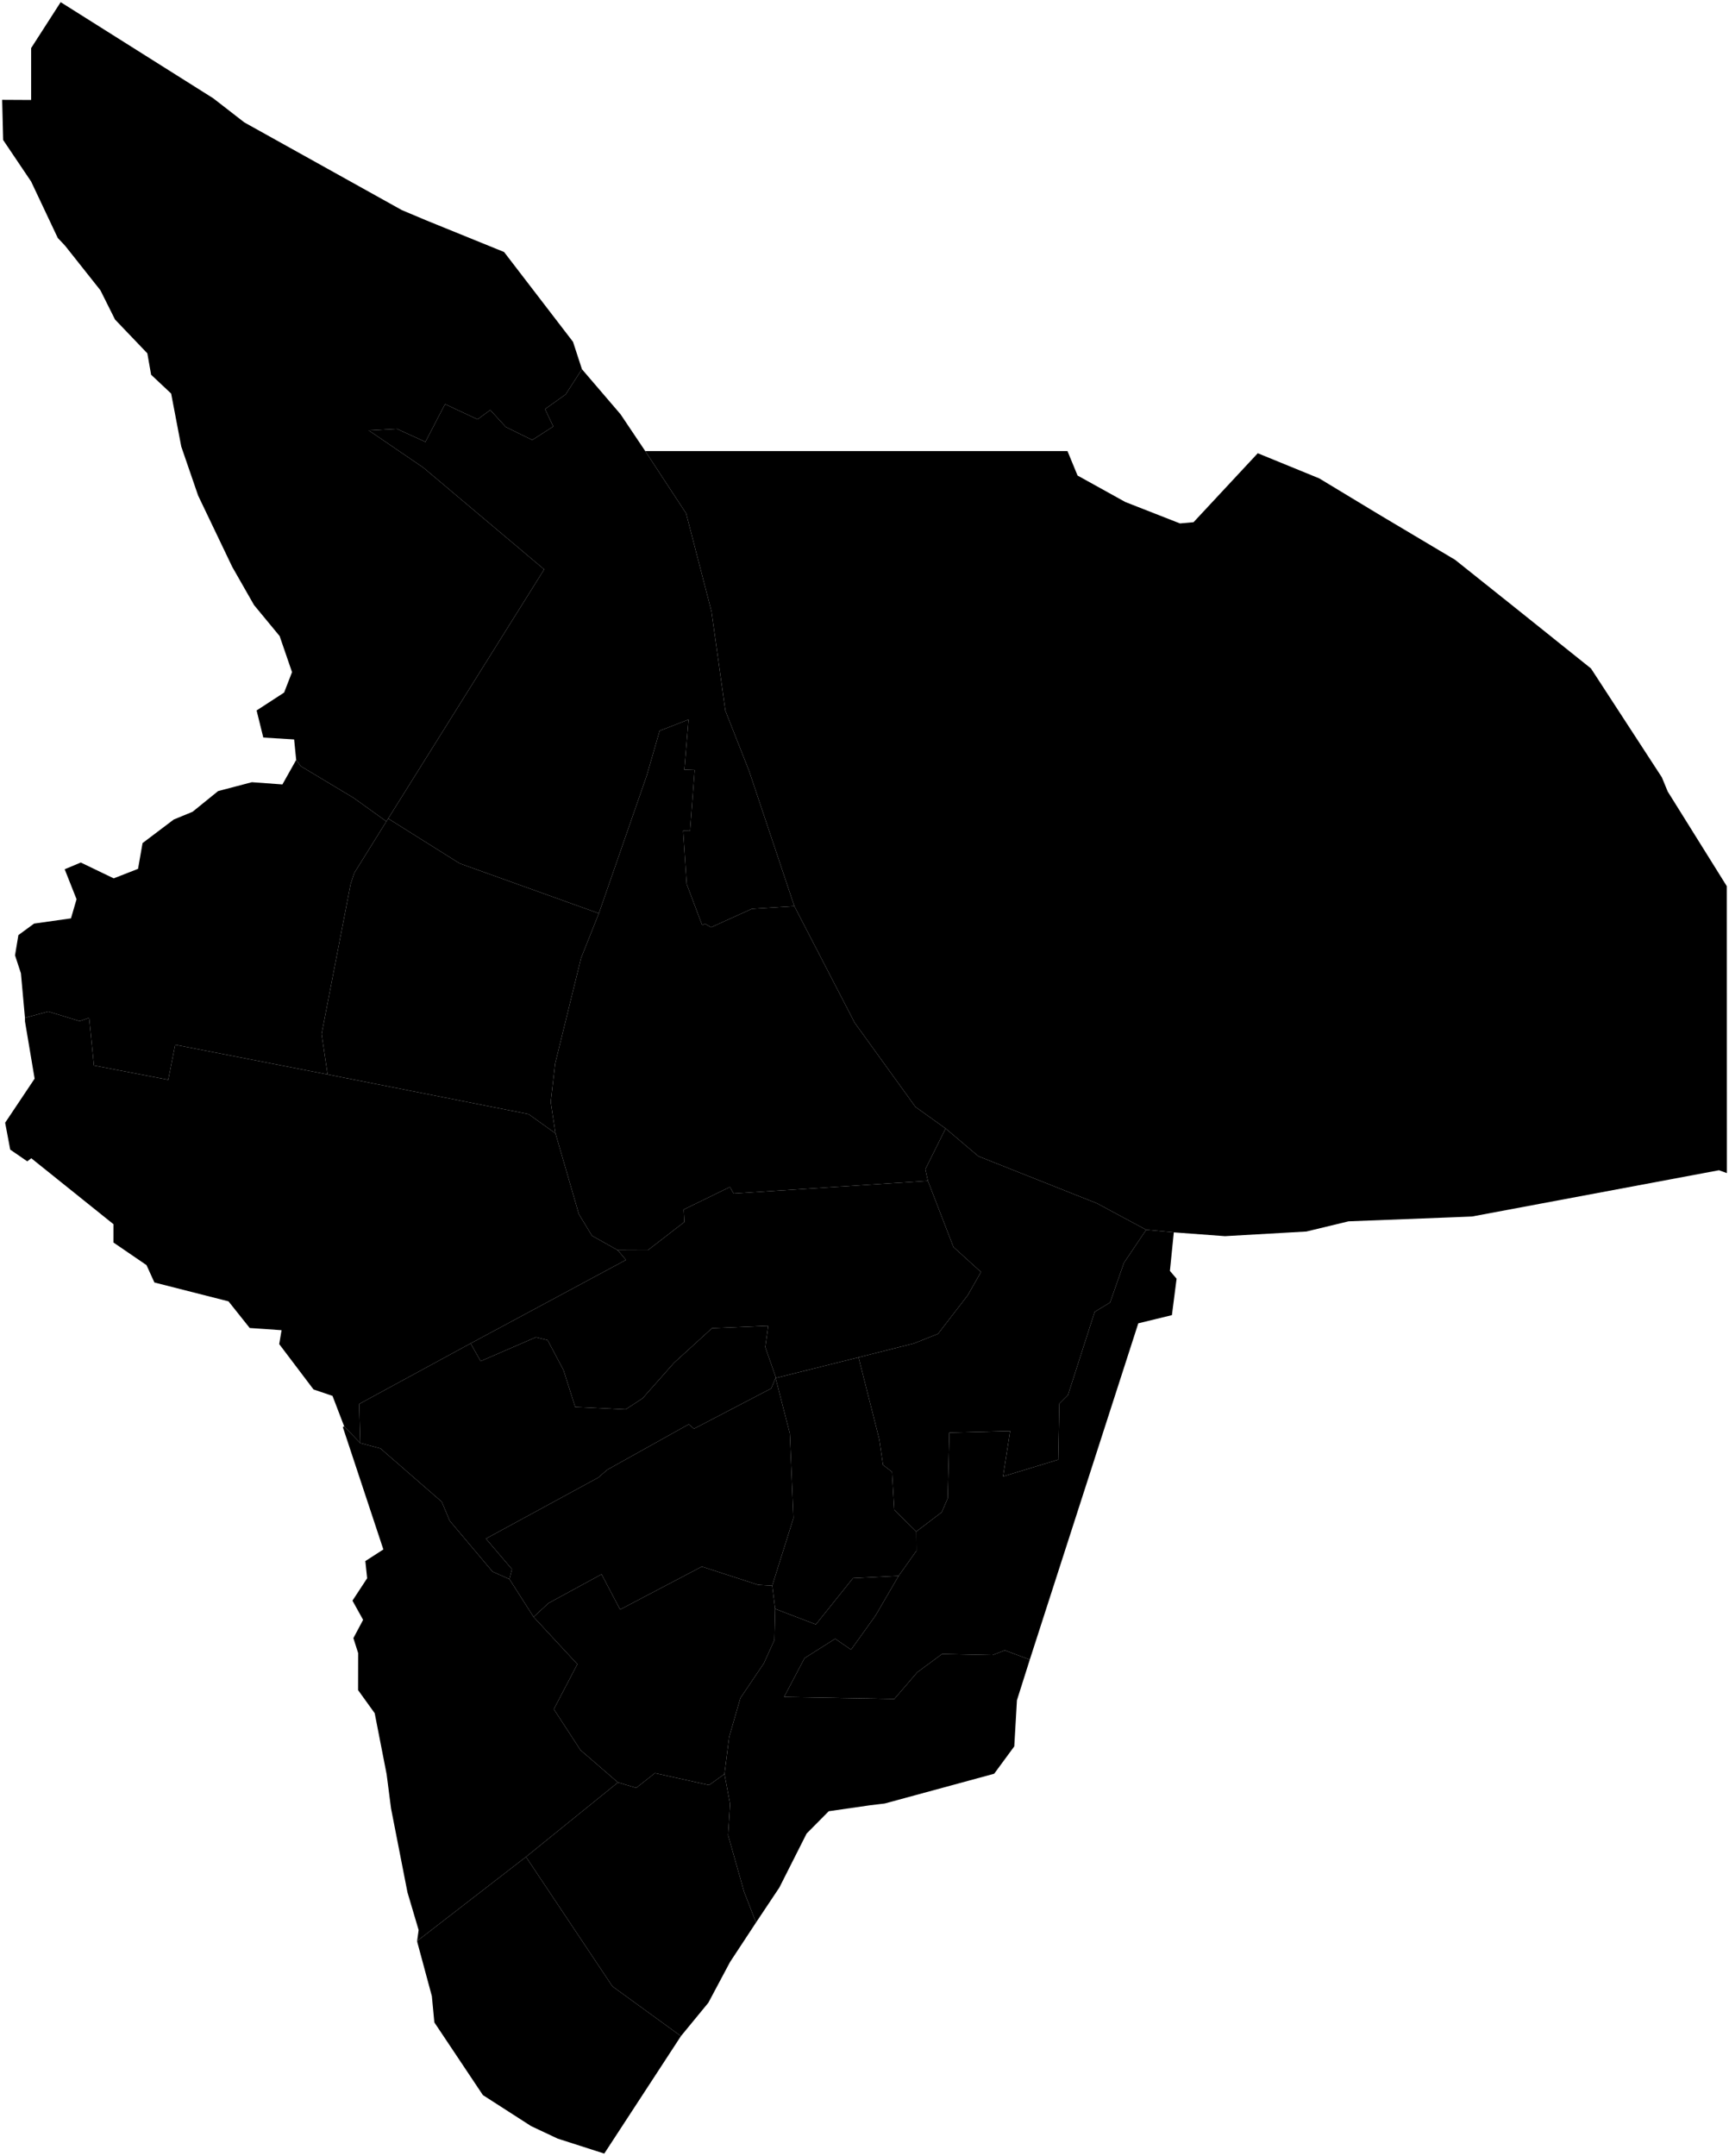 <?xml version="1.0"?>
<svg xmlns="http://www.w3.org/2000/svg" version="1.2" baseProfile="tiny" width="800" height="997" viewBox="0 0 800 997" stroke-linecap="round" stroke-linejoin="round">
<g id="dong">
<path d="M 277.09 422.43 212.69 399.33 179.61 378.57 251.78 263.33 195.87 216.26 170.63 199.06 183.68 198.36 196.84 204.37 205.91 186.9 220.98 193.95 226.83 189.62 234.02 197.46 246.26 203.49 256 197.24 252.19 189.2 261.73 182.4 269.26 170.75 287.13 191.6 298.55 208.62 317.46 237.43 329.2 282.79 335.62 328.68 346.61 356.58 367.53 419.08 347.9 420.31 328.98 428.88 326.23 427.19 324.89 427.86 317.72 408.87 316.08 384.21 319.28 384.26 321.42 356.15 316.65 355.98 318.58 332.79 305.22 337.97 299.26 358.64 277.09 422.43 Z" id="11190560"/>
<path d="M 178.78 379.89 163.93 403.72 162.24 408.85 148.8 478.22 151.58 496.92 81.05 483.19 77.85 499.38 43.46 492.78 41.26 470.71 36.85 472.25 22.33 467.81 11.55 470.74 9.68 450.15 6.95 441.83 8.51 432.47 15.76 427.15 32.84 424.73 35.42 415.88 29.93 402.02 37.38 398.9 52.61 406.23 63.87 401.83 65.96 389.92 80.39 379.02 89.1 375.44 100.93 365.86 116.54 361.76 130.67 362.79 137.04 351.45 139.19 354.36 163.66 369.04 178.78 379.89 Z" id="11190610"/>
<path d="M 113.05 56.61 185.93 97.17 197.56 102.06 233.23 116.55 265.13 158.09 269.26 170.75 261.73 182.4 252.19 189.2 256 197.24 246.26 203.49 234.02 197.46 226.83 189.62 220.98 193.95 205.91 186.9 196.84 204.37 183.68 198.36 170.63 199.06 195.87 216.26 251.78 263.33 179.61 378.57 178.78 379.89 163.66 369.04 139.19 354.36 137.04 351.45 136.09 341.98 121.83 341.11 118.73 328.58 131.46 320.3 135.12 310.85 129.39 294.18 117.54 279.83 107.46 262.18 91.67 229.19 83.87 206.53 79.19 182.02 69.92 173.31 68.17 163.41 53.23 147.79 46.46 134.25 30.15 113.69 26.73 110.05 14.41 83.97 1.46 64.75 1 46.17 14.41 46.24 14.41 22.23 28.07 1 98.68 45.47 113.05 56.61 Z" id="11190620"/>
<path d="M 530.33 568.76 520.04 584.05 513.64 602.38 506.51 606.71 494.15 645.19 490.15 649.19 489.65 675.07 464.11 682.83 467.38 661.85 439.27 662.57 438.5 692.97 435.75 699.37 423.96 708.32 413.78 698.33 412.73 680.72 408.56 677.53 406.88 665.82 397.24 627.76 422.87 621.31 434.02 616.88 447.74 599.08 453.9 588.29 441.16 576.74 429.33 546.14 428.15 540.75 437.53 521.91 452.7 534.75 507.58 556.54 530.33 568.76 Z" id="11190630"/>
<path d="M 415.81 728.81 405.11 747.16 393.77 762.96 386.44 757.9 372.25 766.88 362.79 784.82 413.82 785.74 424.43 773.39 435.88 764.95 459.22 765.45 464.92 763.26 476.48 767.57 470.53 786.36 469.3 807.68 460 820.33 409.35 834.1 402.58 834.91 383.45 837.67 373.22 847.99 360.6 872.97 349.81 889.14 344.28 874.93 336.89 848.76 337.81 834.32 335.2 820.46 337.4 803.27 342.57 785.34 353.45 769.23 358.32 758.47 358.66 744.08 377.5 751.28 394.67 729.88 415.81 728.81 Z" id="11190680"/>
<path d="M 476.48 767.57 464.92 763.26 459.22 765.45 435.88 764.95 424.43 773.39 413.82 785.74 362.79 784.82 372.25 766.88 386.44 757.9 393.77 762.96 405.11 747.16 415.81 728.81 424.03 717.22 423.96 708.32 435.75 699.37 438.5 692.97 439.27 662.57 467.38 661.85 464.11 682.83 489.65 675.07 490.15 649.19 494.15 645.19 506.51 606.71 513.64 602.38 520.04 584.05 530.33 568.76 543.12 569.95 541.31 587.77 544.4 591.38 542.24 608.23 526.68 612.02 476.48 767.57 Z" id="11190690"/>
<path d="M 235.71 730.32 246.88 747.81 267.14 769.66 256.25 790.48 268.56 809.36 285.92 824.35 243.37 858.78 193 897.71 193.7 892.62 188.53 875.18 180.93 836.37 178.89 820.57 173.37 792.33 165.68 781.65 165.71 764.52 163.51 757.61 168.01 749.16 163.08 740.28 169.88 729.92 169.04 721.98 177.38 716.6 158.62 660.02 159.25 659.68 166.69 667.4 176.04 669.89 204.38 694.54 208.1 703.37 227.9 726.87 235.71 730.32 Z" id="11190720"/>
<path d="M 397.24 627.76 359.05 637.28 354.08 622.98 355.47 613.17 329.46 614.26 311.85 630.31 297.29 646.73 289.49 651.82 266.14 650.71 260.72 633.63 253.37 619.79 247.96 618.45 222.39 629.52 217.75 621.31 289.64 582.69 285.78 578.17 299.72 578.23 316.67 565.14 316.37 559.38 337.73 548.97 339.44 551.99 429.33 546.14 441.16 576.74 453.9 588.29 447.74 599.08 434.02 616.88 422.87 621.31 397.24 627.76 Z" id="11190730"/>
<path d="M 367.53 419.08 395.46 473.02 423.56 511.91 437.53 521.91 428.15 540.75 429.33 546.14 339.44 551.99 337.73 548.97 316.37 559.38 316.67 565.14 299.72 578.23 285.78 578.17 273.9 571.5 267.84 561.52 257.02 524.18 254.82 509.66 256.87 491.9 268.85 443.1 277.09 422.43 299.26 358.64 305.22 337.97 318.58 332.79 316.65 355.98 321.42 356.15 319.28 384.26 316.08 384.21 317.72 408.87 324.89 427.86 326.23 427.19 328.98 428.88 347.9 420.31 367.53 419.08 Z" id="11190740"/>
<path d="M 359.05 637.28 358.86 637.31 356.84 642.14 321.11 660.77 318.69 658.7 280.98 679.74 276.81 683.36 224.83 711.61 236.88 725.73 235.71 730.32 227.9 726.87 208.1 703.37 204.38 694.54 176.04 669.89 166.69 667.4 166.19 649.32 217.75 621.31 222.39 629.52 247.96 618.45 253.37 619.79 260.72 633.63 266.14 650.71 289.49 651.82 297.29 646.73 311.85 630.31 329.46 614.26 355.47 613.17 354.08 622.98 359.05 637.28 Z" id="11190750"/>
<path d="M 151.58 496.92 244.56 515.26 257.02 524.18 267.84 561.52 273.9 571.5 285.78 578.17 289.64 582.69 217.75 621.31 166.19 649.32 166.69 667.4 159.25 659.68 153.85 645.58 145.06 642.6 129.19 621.63 130.28 615.2 115.54 614.18 105.73 601.86 71.44 593.13 67.79 585.1 52.5 574.65 52.51 566.18 14.47 535.67 12.62 537.11 4.73 531.68 2.38 519.25 16.02 498.86 11.56 472.39 11.55 470.74 22.33 467.81 36.85 472.25 41.26 470.71 43.46 492.78 77.85 499.38 81.05 483.19 151.58 496.92 Z" id="11190760"/>
<path d="M 581.96 209.62 610.41 221.25 637.54 237.65 673.27 258.91 700.67 280.76 736.13 309.15 740.26 315.48 768.94 359.52 771.64 366.06 798.96 409.82 799 542.54 795.37 541.22 681.13 562.61 674.12 562.9 623.94 564.85 604.46 569.56 566.78 571.71 543.12 569.95 530.33 568.76 507.58 556.54 452.7 534.75 437.53 521.91 423.56 511.91 395.46 473.02 367.53 419.08 346.61 356.58 335.62 328.68 329.2 282.79 317.46 237.43 298.55 208.62 435.31 208.62 493.92 208.62 498.58 219.93 520.67 232.17 545.97 242.08 552.25 241.51 581.96 209.62 Z" id="11190540"/>
<path d="M 257.02 524.18 244.56 515.26 151.58 496.92 148.8 478.22 162.24 408.85 163.93 403.72 178.78 379.89 179.61 378.57 212.69 399.33 277.09 422.43 268.85 443.1 256.87 491.9 254.82 509.66 257.02 524.18 Z" id="11190550"/>
<path d="M 357.3 733.35 350.82 732.98 324.73 724.53 286.92 744.39 278.34 728.08 253.78 741.45 246.88 747.81 235.71 730.32 236.88 725.73 224.83 711.61 276.81 683.36 280.98 679.74 318.69 658.7 321.11 660.77 356.84 642.14 358.86 637.31 365.46 663 367.12 702.13 357.3 733.35 Z" id="11190650"/>
<path d="M 423.96 708.32 424.03 717.22 415.81 728.81 394.67 729.88 377.5 751.28 358.66 744.08 357.3 733.35 367.12 702.13 365.46 663 358.86 637.31 359.05 637.28 397.24 627.76 406.88 665.82 408.56 677.53 412.73 680.72 413.78 698.33 423.96 708.32 Z" id="11190660"/>
<path d="M 357.3 733.35 358.66 744.08 358.32 758.47 353.45 769.23 342.57 785.34 337.4 803.27 335.2 820.46 328.08 825.57 303.03 820.04 294.38 826.86 285.92 824.35 268.56 809.36 256.25 790.48 267.14 769.66 246.88 747.81 253.78 741.45 278.34 728.08 286.92 744.39 324.73 724.53 350.82 732.98 357.3 733.35 Z" id="11190670"/>
<path d="M 335.2 820.46 337.81 834.32 336.89 848.76 344.28 874.93 349.81 889.14 337.78 907.42 327.74 926.25 315.07 941.67 283.37 918.67 243.37 858.78 285.92 824.35 294.38 826.86 303.03 820.04 328.08 825.57 335.2 820.46 Z" id="11190700"/>
<path d="M 279.59 996 258.04 989.08 245.77 983.31 223.43 968.95 200.97 935.33 199.82 923.19 193.18 898.59 193 897.71 243.37 858.78 283.37 918.67 315.07 941.67 279.59 996 Z" id="11190710"/>
</g>
</svg>